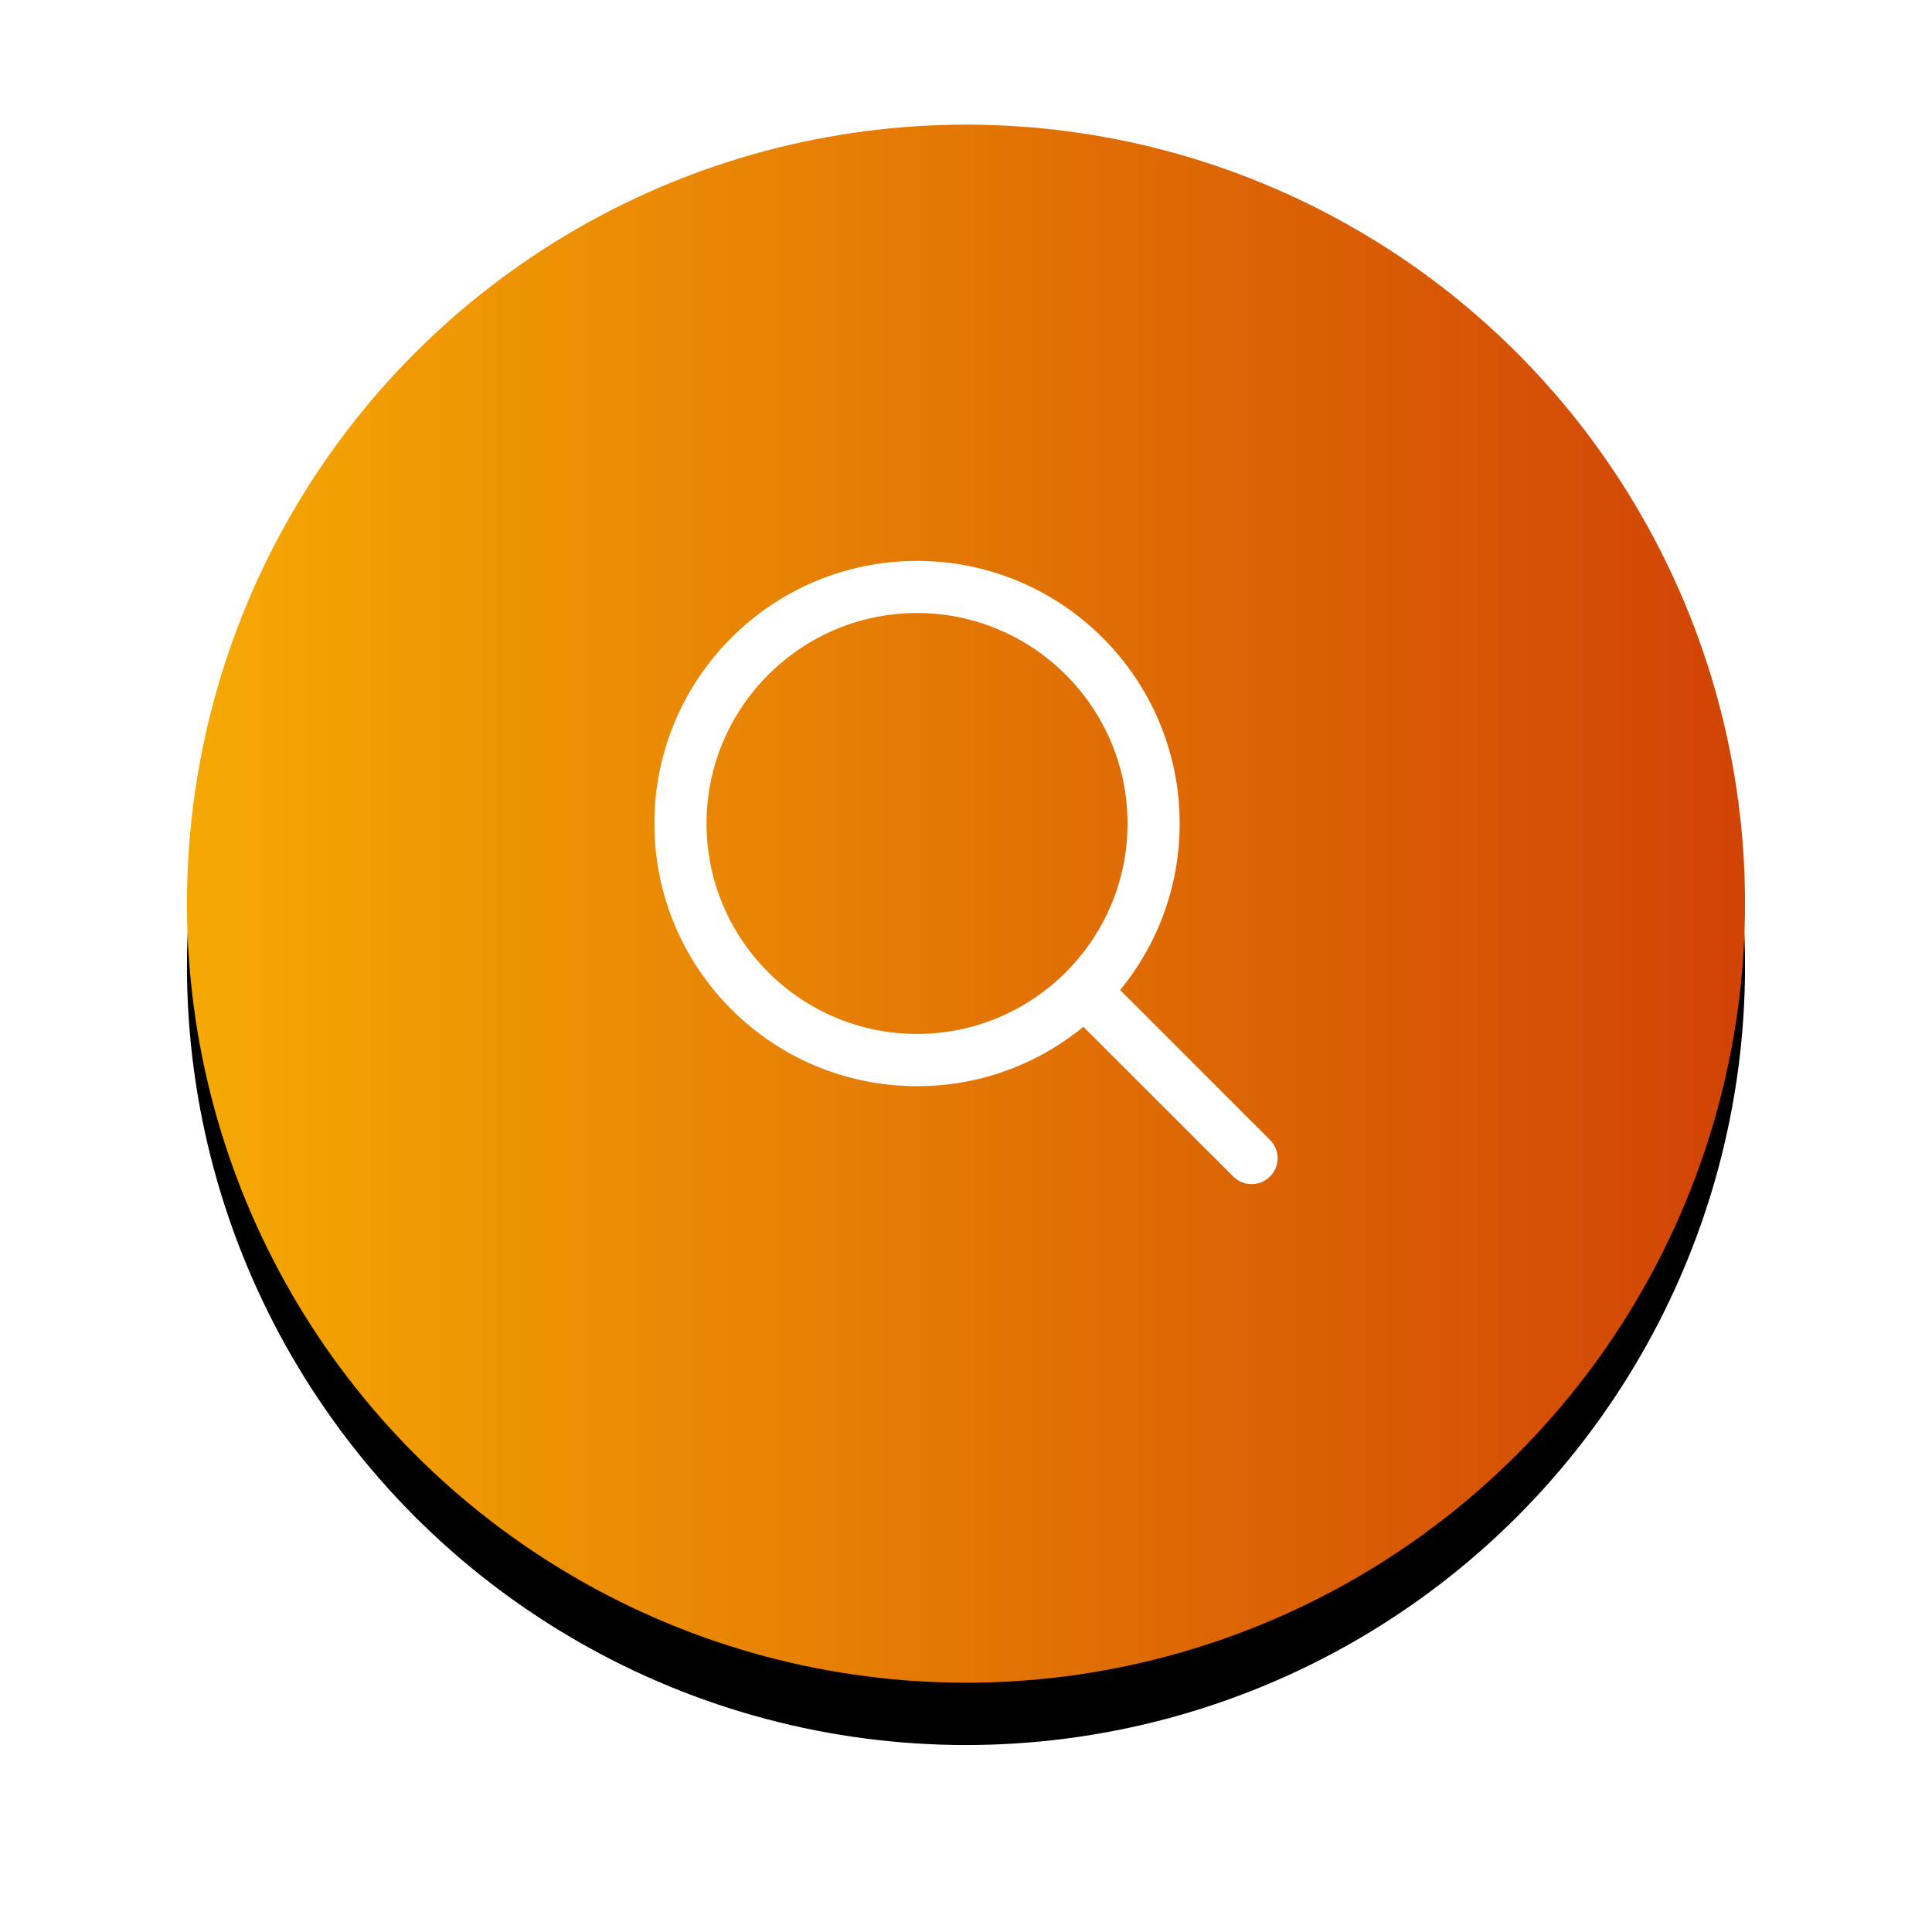 <?xml version="1.0" encoding="UTF-8"?>
<svg width="62px" height="62px" viewBox="0 0 62 62" version="1.1" xmlns="http://www.w3.org/2000/svg" xmlns:xlink="http://www.w3.org/1999/xlink">
    <!-- Generator: Sketch 52 (66869) - http://www.bohemiancoding.com/sketch -->
    <title>Group 28</title>
    <desc>Created with Sketch.</desc>
    <defs>
        <linearGradient x1="-1.11022302e-14%" y1="50%" x2="100%" y2="50%" id="linearGradient-1">
            <stop stop-color="#F5A803" offset="0%"></stop>
            <stop stop-color="#D14405" offset="100%"></stop>
        </linearGradient>
        <circle id="path-2" cx="25" cy="25" r="25"></circle>
        <filter x="-20.0%" y="-16.0%" width="140.0%" height="140.0%" filterUnits="objectBoundingBox" id="filter-3">
            <feOffset dx="0" dy="2" in="SourceAlpha" result="shadowOffsetOuter1"></feOffset>
            <feGaussianBlur stdDeviation="3" in="shadowOffsetOuter1" result="shadowBlurOuter1"></feGaussianBlur>
            <feColorMatrix values="0 0 0 0 0   0 0 0 0 0   0 0 0 0 0  0 0 0 0.266 0" type="matrix" in="shadowBlurOuter1"></feColorMatrix>
        </filter>
    </defs>
    <g id="Page-1" stroke="none" stroke-width="1" fill="none" fill-rule="evenodd">
        <g id="IT-club" transform="translate(-778, -1756)" fill-rule="nonzero">
            <g id="Group-28" transform="translate(784, 1760)">
                <g id="Oval">
                    <use fill="black" fill-opacity="1" filter="url(#filter-3)" xlink:href="#path-2"></use>
                    <use fill="url(#linearGradient-1)" xlink:href="#path-2"></use>
                </g>
                <g id="008-magnifying-glass" transform="translate(15, 14)" fill="#FFFFFF">
                    <path d="M19.755,18.58 L14.947,13.771 C16.139,12.318 16.857,10.457 16.857,8.429 C16.857,3.776 13.082,0 8.429,0 C3.771,0 0,3.776 0,8.429 C0,13.082 3.771,16.857 8.429,16.857 C10.457,16.857 12.314,16.143 13.767,14.951 L18.576,19.755 C18.902,20.082 19.429,20.082 19.755,19.755 C20.082,19.433 20.082,18.902 19.755,18.58 Z M8.429,15.18 C4.702,15.18 1.673,12.151 1.673,8.429 C1.673,4.706 4.702,1.673 8.429,1.673 C12.151,1.673 15.184,4.706 15.184,8.429 C15.184,12.151 12.151,15.18 8.429,15.18 Z" id="Shape"></path>
                </g>
            </g>
        </g>
    </g>
</svg>